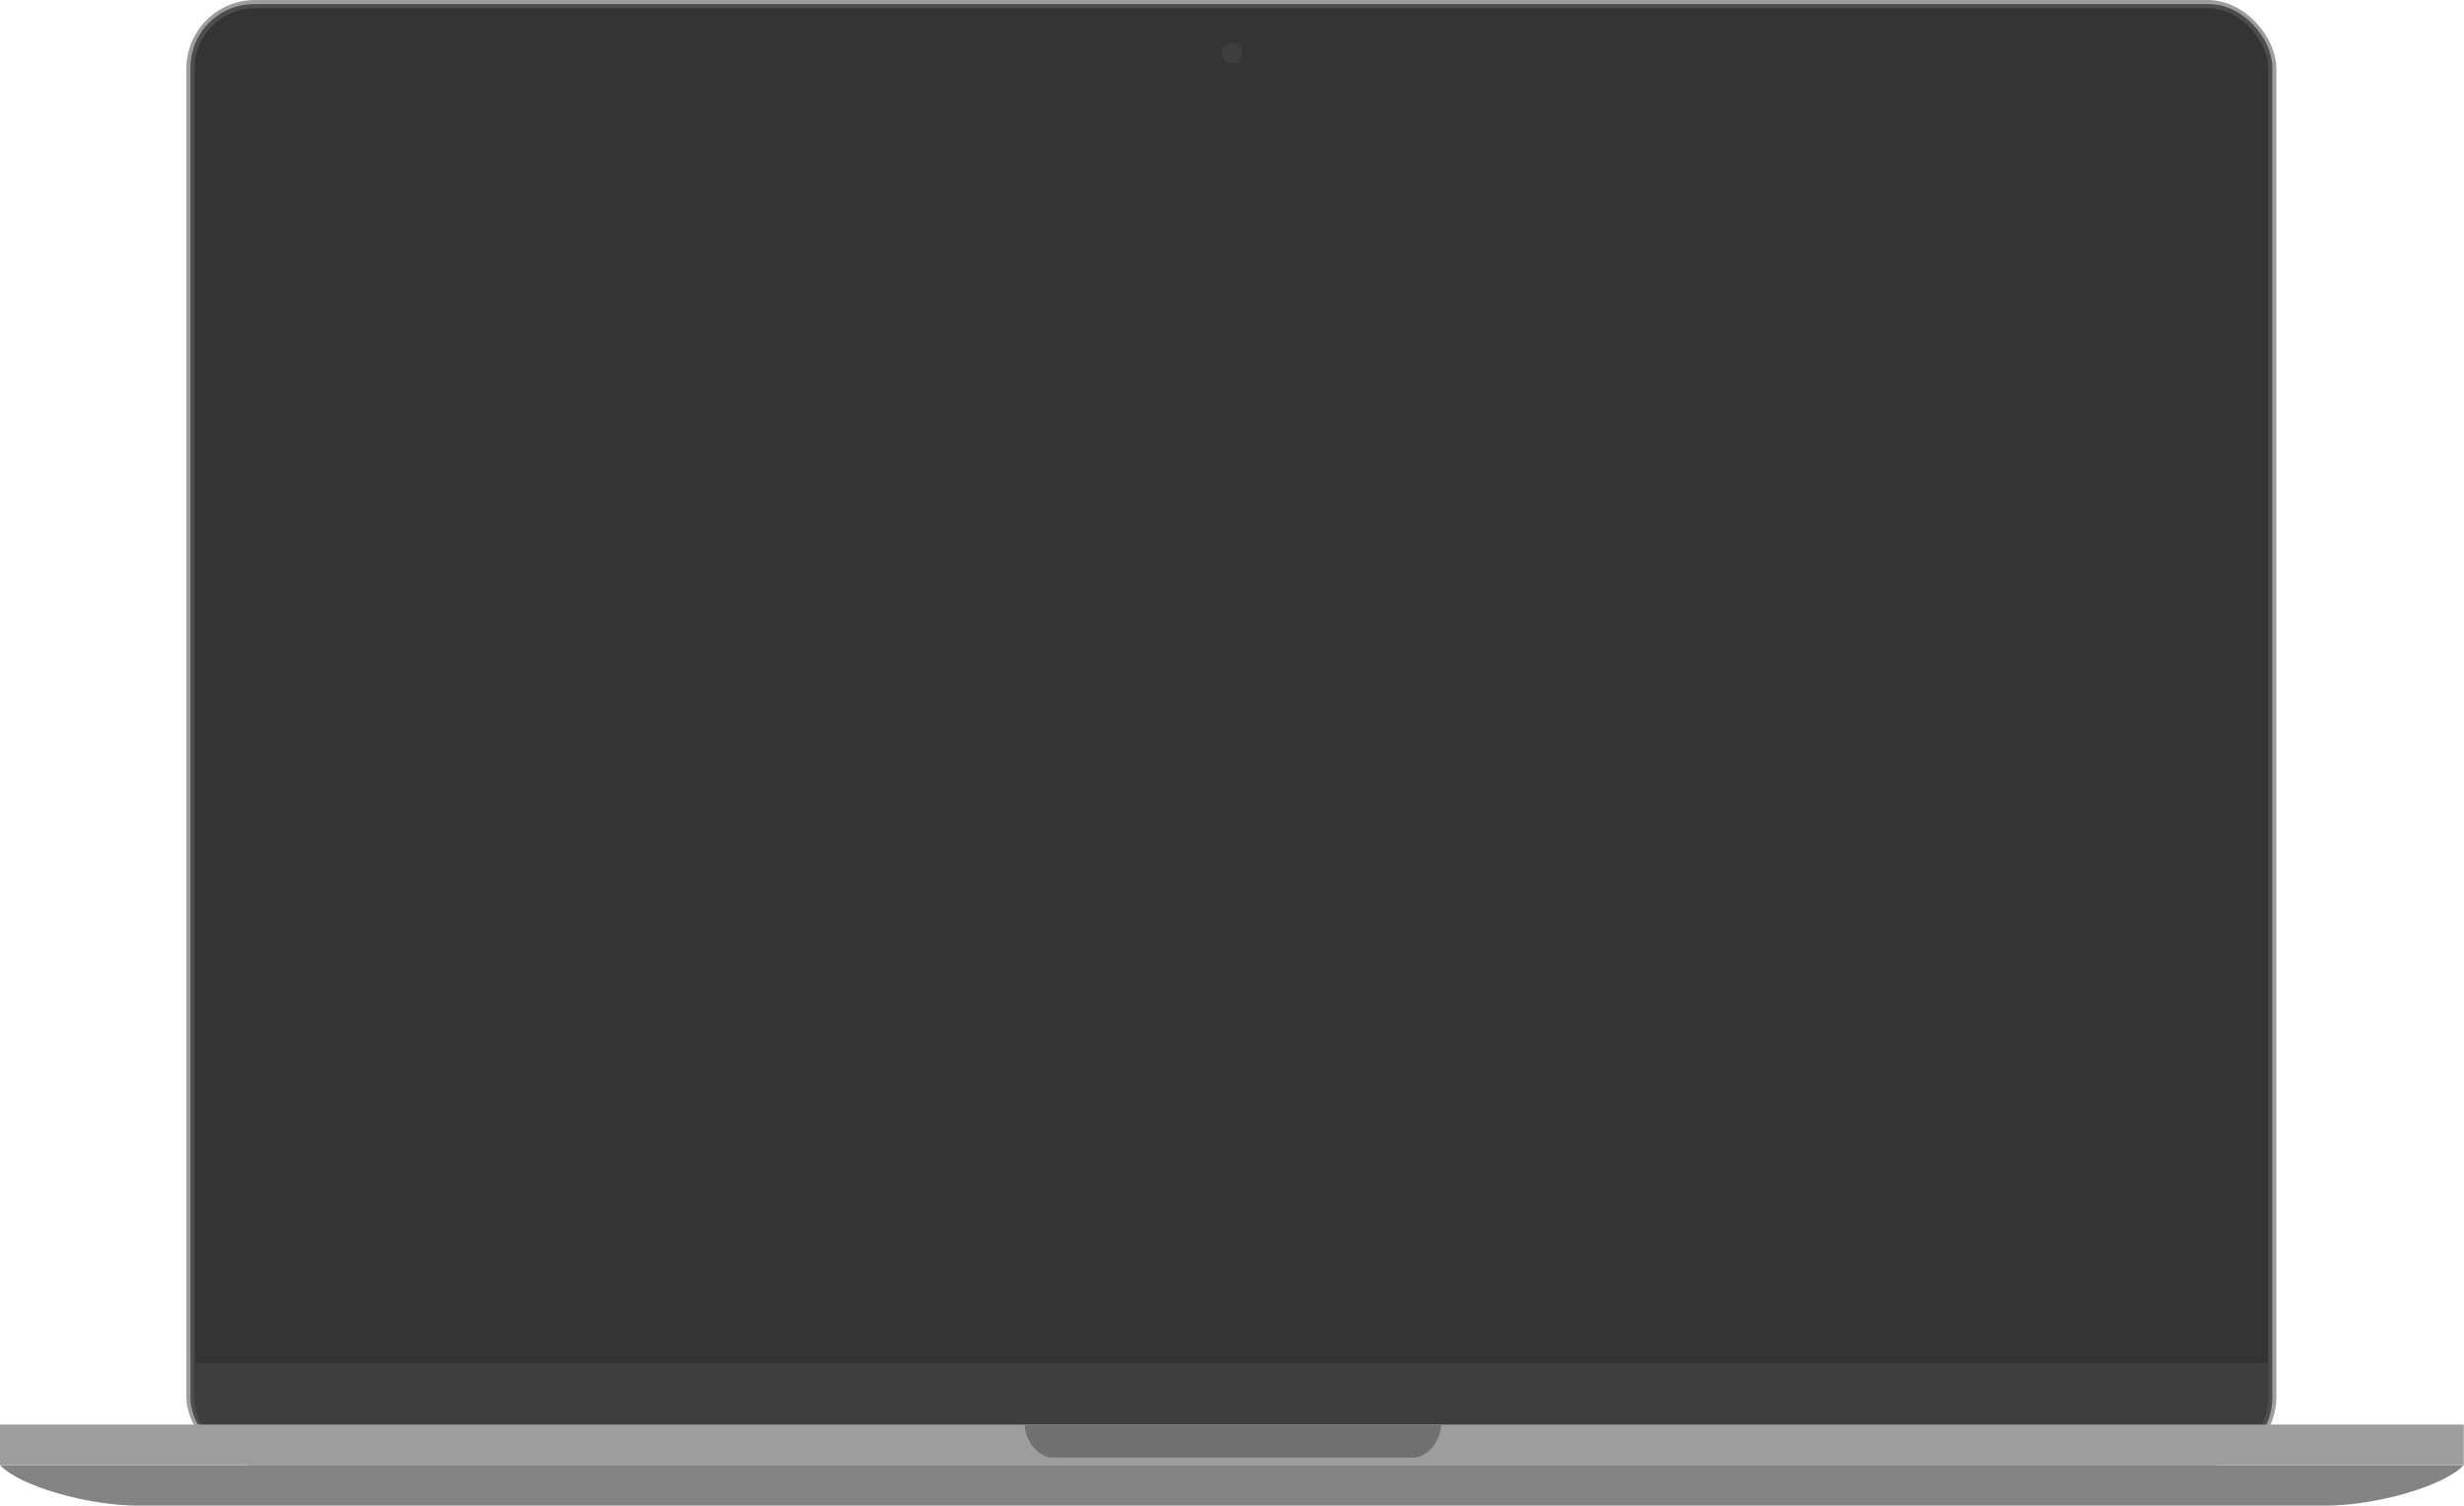 <?xml version="1.0" encoding="UTF-8"?>
<svg width="2406px" height="1471px" viewBox="0 0 2406 1471" version="1.1" xmlns="http://www.w3.org/2000/svg" xmlns:xlink="http://www.w3.org/1999/xlink">
    <!-- Generator: Sketch 41.2 (35397) - http://www.bohemiancoding.com/sketch -->
    <title>MacBook Pro TouchBar 13 inches Space Gray</title>
    <desc>Created with Sketch.</desc>
    <defs></defs>
    <g id="Mac" stroke="none" stroke-width="1" fill="none" fill-rule="evenodd">
        <g id="MacBook-Pro-Touch-Bar-13-inches" transform="translate(-798, -265)">
            <g id="MacBook-Pro-TouchBar-13-inches-Space-Gray" transform="translate(798, 265)">
                <g id="MacBook-Pro-13-Screen" transform="translate(182, 0)">
                    <g id="Frames">
                        <rect id="Metal-Frame" fill="#9D9D9D" x="0" y="0" width="2040.79" height="1430.871" rx="67"></rect>
                        <rect id="Plastic-Band" fill="#4D4D4D" x="4" y="4" width="2032.79" height="1422.87" rx="62"></rect>
                        <rect id="Black-Frame" fill="#343434" x="8" y="8" width="2024.79" height="1414.87" rx="59"></rect>
                        <path d="M2032.79,1331 L2032.79,1363.876 C2032.79,1396.457 2006.38,1422.87 1973.8,1422.87 L66.991,1422.87 C34.411,1422.87 8,1396.452 8,1363.876 L8,1331 L2032.79,1331 Z" id="Plastic-Band" fill="#3E3E3E"></path>
                    </g>
                    <g id="Screen" transform="translate(61, 94)" fill="#343434">
                        <rect id="Screen---Off" x="0.875" y="0.99" width="1920" height="1200"></rect>
                    </g>
                    <g id="Sensors" transform="translate(1011, 42)" fill="#3E3E3E">
                        <path d="M10,20 C15.523,20 20,15.523 20,10 C20,4.477 15.523,-1.42108547e-13 10,-1.42108547e-13 C4.478,-1.42108547e-13 0,4.477 0,10 C0,15.523 4.478,20 10,20 L10,20 Z" id="Camera"></path>
                    </g>
                </g>
                <g id="MacBook-Pro-13-Body" transform="translate(0, 1391)">
                    <path d="M0,39.55 L2405.75,39.55 C2386.911,60.12 2319.704,79.178 2271.523,79.178 L134.223,79.178 C86.046,79.178 18.839,60.12 0,39.55 Z" id="Bottom-Body" fill="#838383"></path>
                    <polygon id="Top-Body" fill="#9D9D9D" points="0 39.578 0 0 2405.75 0 2405.75 39.578"></polygon>
                    <path d="M1027.46,32.25 C1014.283,32.25 1000.614,15.7 1000.614,0.291 L1407.13,0.291 C1407.13,15.7 1393.461,32.25 1380.284,32.25 L1027.46,32.25 L1027.46,32.25 Z" id="Hollow" fill="#707070"></path>
                </g>
            </g>
        </g>
    </g>
</svg>